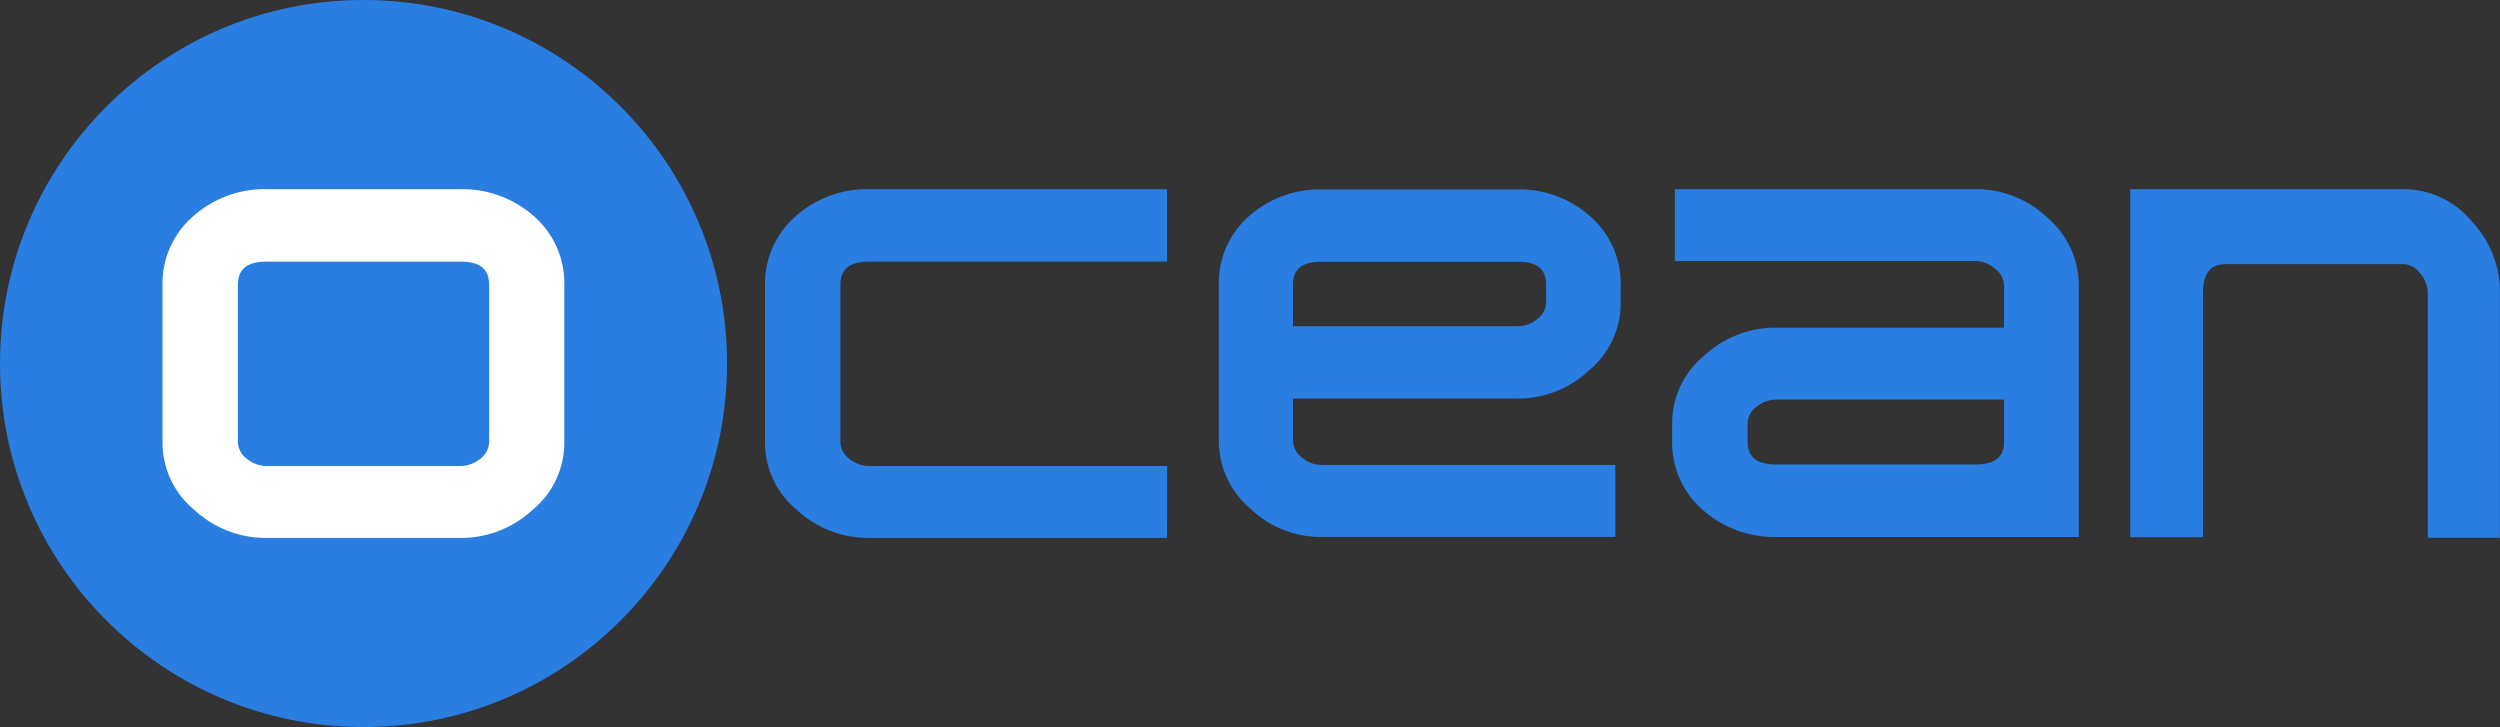 <svg xmlns="http://www.w3.org/2000/svg" viewBox="0 0 471.77 137.21"><rect x="0" y="0" width="471.77" height="137.21" fill="#333333" stroke="none"/><defs><style>.cls-1{fill:#2a7de1;}.cls-2{fill:#fff;}</style></defs><g id="Layer_2" data-name="Layer 2"><g id="Introduction"><path class="cls-1" d="M220.25,87.94H164a6,6,0,0,1-3.74-1.37,4.08,4.08,0,0,1-1.67-3.28V53.92c0-2.12.61-4.55,5.41-4.55h56.23V35.7H164a20.27,20.27,0,0,0-13.81,5.07,16.78,16.78,0,0,0-5.82,13.15V83.29a16.4,16.4,0,0,0,6,12.93A19.77,19.77,0,0,0,164,101.51h56.23Z"/><path class="cls-1" d="M286.42,75.2a19.36,19.36,0,0,0,13.42-5.29,16.46,16.46,0,0,0,6-12.94v-3a16.88,16.88,0,0,0-5.76-13.15,19.9,19.9,0,0,0-13.65-5.07h-37a20.12,20.12,0,0,0-13.77,5.07A16.84,16.84,0,0,0,230,53.92V83.1a16.79,16.79,0,0,0,6,12.92,19,19,0,0,0,13.45,5.3h55.37V87.74H249.39a5.68,5.68,0,0,1-3.8-1.48A4,4,0,0,1,244,83.1V75.2ZM244,53.92c0-2.24.64-4.53,5.44-4.53h37c4.73,0,5.33,2.42,5.33,4.53v3a4,4,0,0,1-1.61,3.24,5.9,5.9,0,0,1-3.72,1.4H244Z"/><path class="cls-1" d="M453.49,35.7H402v65.68h13.72v-46c0-4.88,2.3-5.54,4.56-5.54h33.19a4,4,0,0,1,3.19,1.68,5.78,5.78,0,0,1,1.48,3.86v46.1h13.61V55.39a19.42,19.42,0,0,0-5.31-13.63A16.75,16.75,0,0,0,453.49,35.7Z"/><path class="cls-1" d="M386.27,41a19.4,19.4,0,0,0-13.61-5.3h-56.6V49.26h56.6a5.76,5.76,0,0,1,3.85,1.49,4,4,0,0,1,1.67,3.17v7.91h-43a19.76,19.76,0,0,0-13.58,5.28,16.46,16.46,0,0,0-6.05,13v3a16.78,16.78,0,0,0,5.82,13.15,20.29,20.29,0,0,0,13.81,5.07h57.1V53.92A16.74,16.74,0,0,0,386.27,41ZM329.78,80.06a4,4,0,0,1,1.64-3.26,6,6,0,0,1,3.77-1.4h43v7.7c0,2.25-.65,4.55-5.52,4.55H335.19c-4.8,0-5.41-2.43-5.41-4.55Z"/><circle class="cls-1" cx="68.6" cy="68.6" r="68.6"/><path class="cls-2" d="M100.71,40.77A20.27,20.27,0,0,0,86.9,35.7H50.31A20.25,20.25,0,0,0,36.5,40.77a16.76,16.76,0,0,0-5.83,13.15V83.29a16.43,16.43,0,0,0,6,12.93,19.79,19.79,0,0,0,13.6,5.29H86.9a19.77,19.77,0,0,0,13.59-5.29,16.4,16.4,0,0,0,6-12.93V53.92A16.78,16.78,0,0,0,100.71,40.77Zm-8.4,42.52a4.08,4.08,0,0,1-1.67,3.28,6,6,0,0,1-3.74,1.37H50.31a5.91,5.91,0,0,1-3.74-1.37,4.07,4.07,0,0,1-1.68-3.28V53.92c0-2.12.62-4.55,5.42-4.55H86.9c4.8,0,5.41,2.43,5.41,4.55Z"/></g></g></svg>